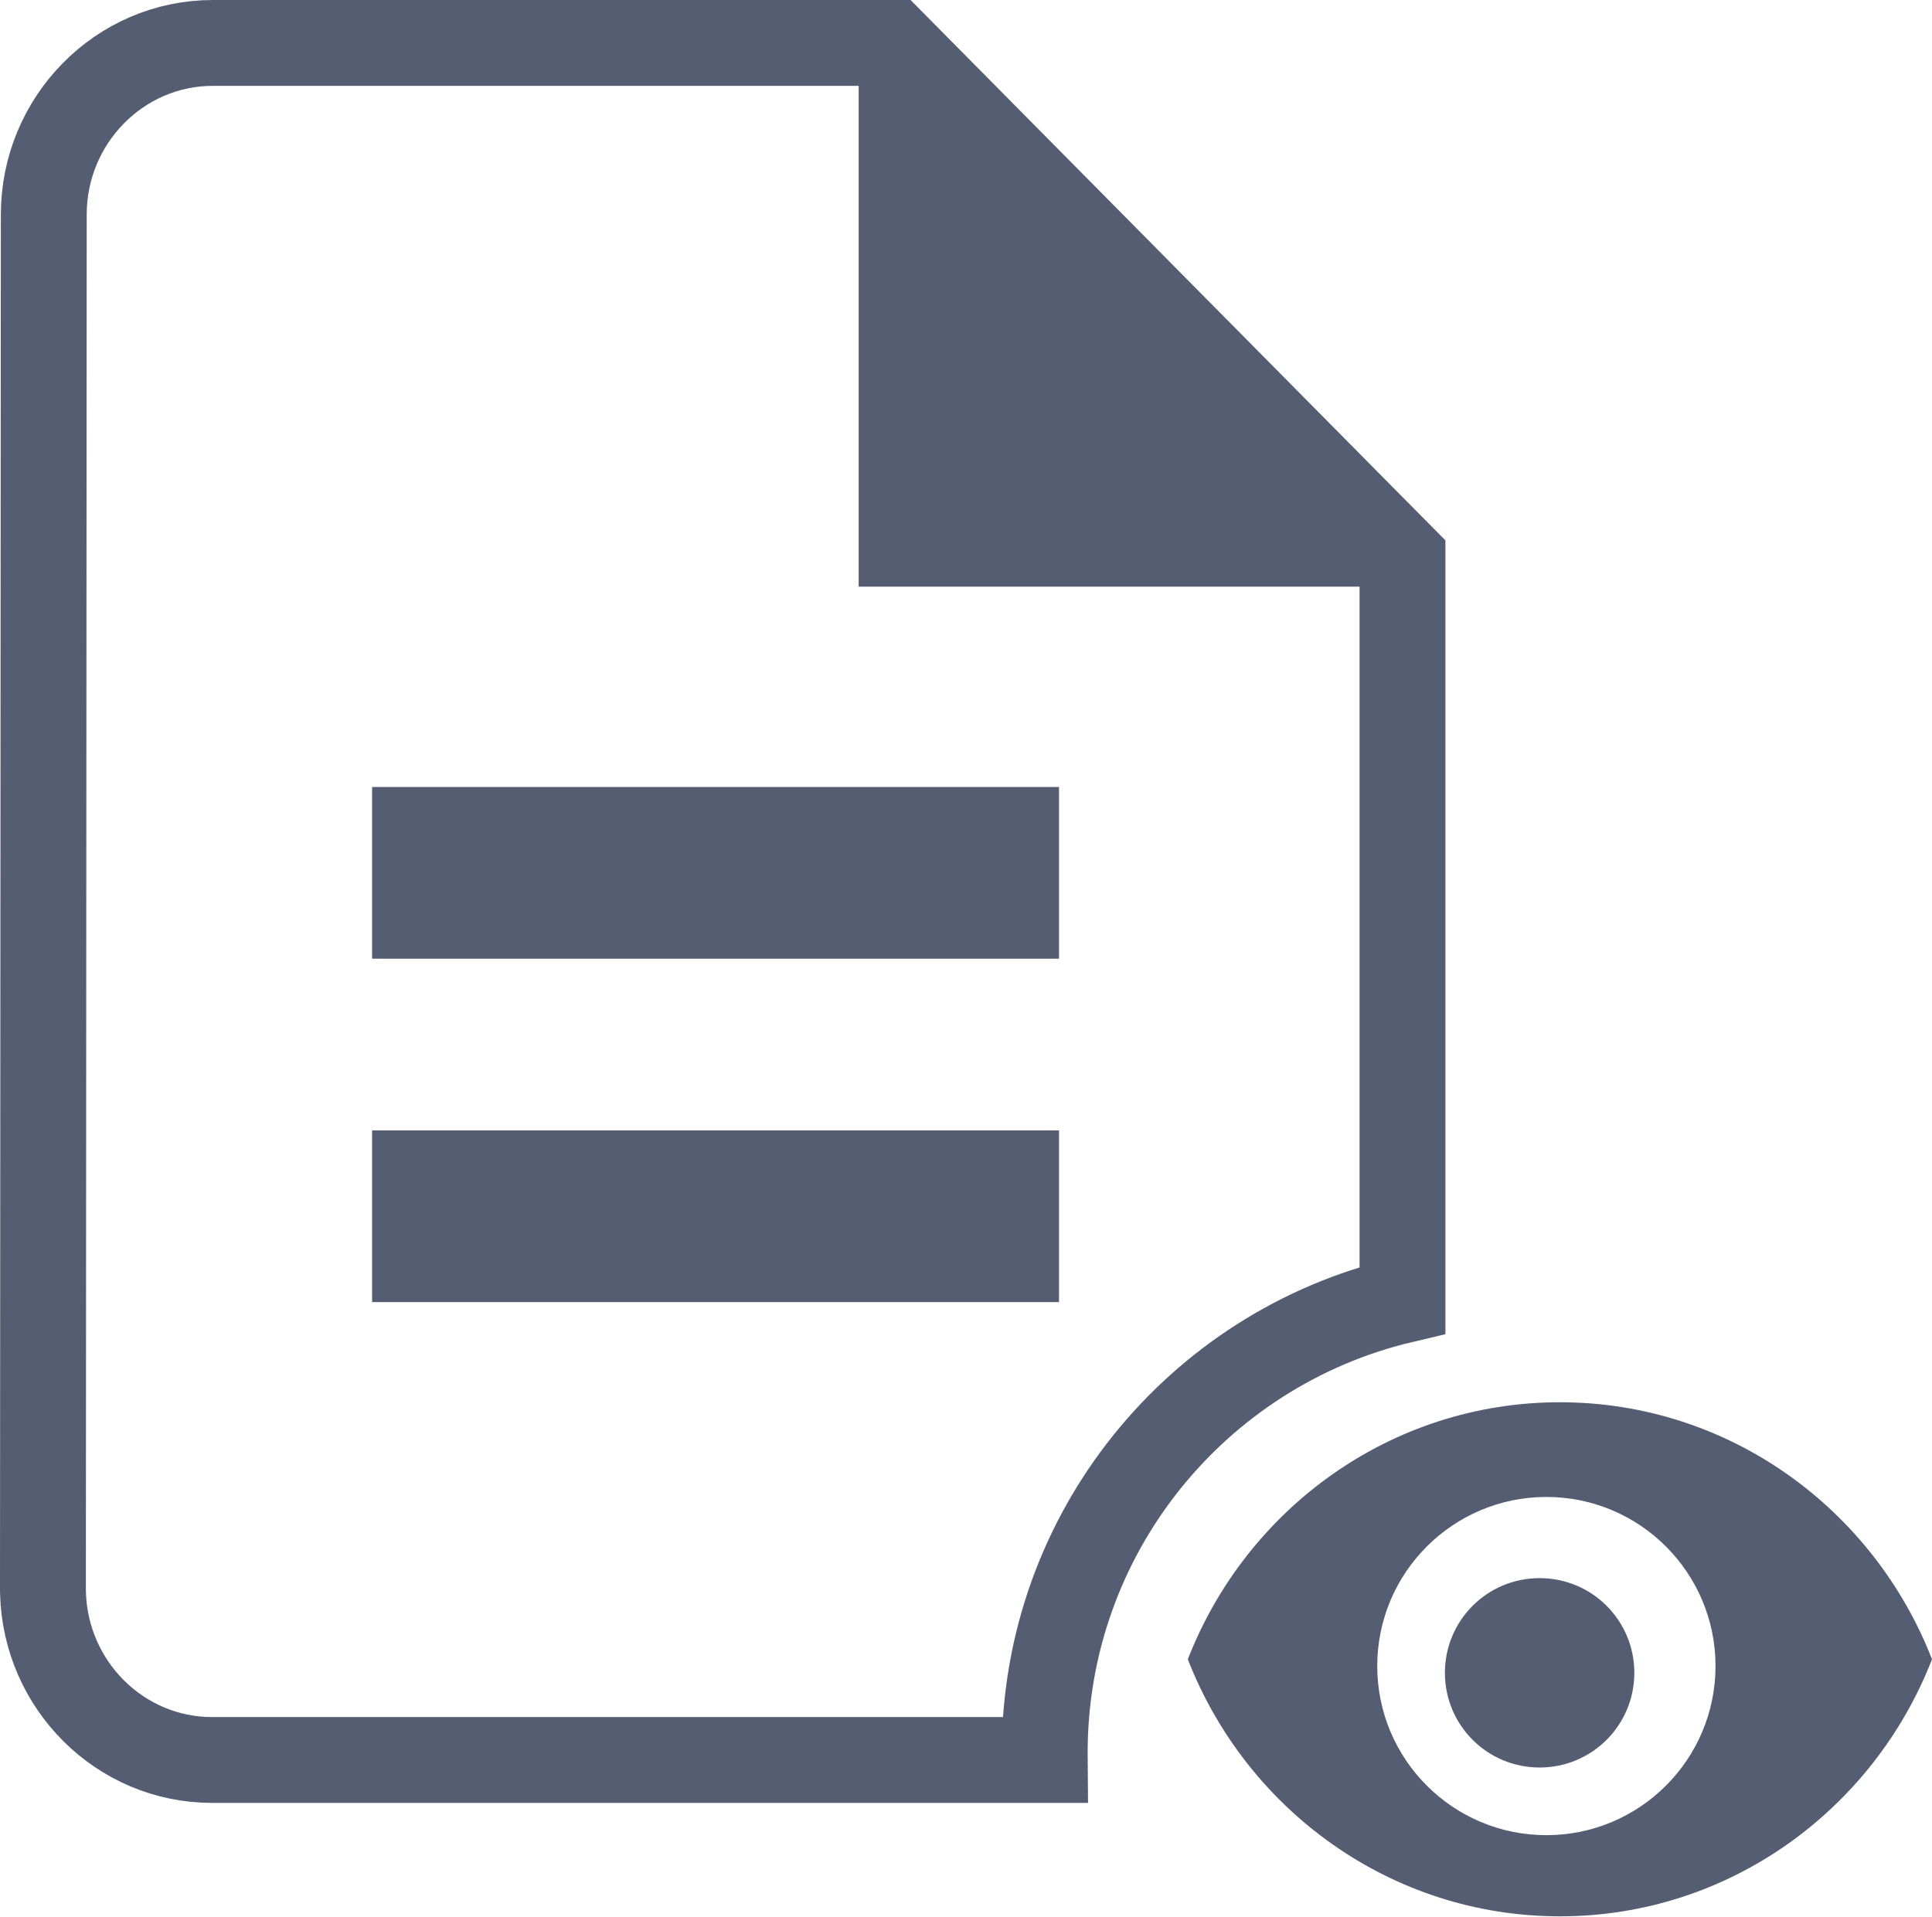 <?xml version="1.0" encoding="UTF-8"?>
<svg width="135px" height="134px" viewBox="0 0 135 134" version="1.1" xmlns="http://www.w3.org/2000/svg" xmlns:xlink="http://www.w3.org/1999/xlink">
    <title>Group 2</title>
    <g id="Tokens" stroke="none" stroke-width="1" fill="none" fill-rule="evenodd">
        <g id="Token-overview--Copy" transform="translate(-1117, -557)">
            <g id="Providers-Copy" transform="translate(988, 446)">
                <g id="Group-2" transform="translate(132, 114)">
                    <path d="M59.375,0 L95,36 L95,87.87 C80.667,91.255 70,104.132 70,119.5 L70.004,120 L11.816,120 C5.385,120 0.163,114.765 0.004,108.304 L-6.39488462e-14,108 L0.059,12 C0.059,5.4 5.344,0 11.875,0 L11.875,0 L59.375,0 Z" id="Combined-Shape" stroke="#555D72" stroke-width="6"></path>
                    <polygon id="Path" fill="#555D72" points="71 88 23 88 23 76 71 76"></polygon>
                    <polygon id="Path" fill="#555D72" points="71 64 23 64 23 52 71 52"></polygon>
                    <polygon id="Path" fill="#555D72" points="57 38 57 0 95 38"></polygon>
                    <path d="M106,95 C94.182,95 84.089,102.449 80,112.964 C84.089,123.478 94.182,130.927 106,130.927 C117.818,130.927 127.911,123.478 132,112.964 C127.911,102.449 117.818,95 106,95 L106,95 Z M105.055,125.255 C98.531,125.255 93.236,119.96 93.236,113.436 C93.236,106.913 98.531,101.618 105.055,101.618 C111.578,101.618 116.873,106.913 116.873,113.436 C116.873,119.96 111.578,125.255 105.055,125.255 L105.055,125.255 Z M104.582,107.291 C100.92,107.291 97.964,110.247 97.964,113.909 C97.964,117.571 100.92,120.527 104.582,120.527 C108.244,120.527 111.2,117.571 111.2,113.909 C111.2,110.247 108.244,107.291 104.582,107.291 L104.582,107.291 Z" id="Shape" fill="#555D72"></path>
                </g>
            </g>
        </g>
    </g>
</svg>